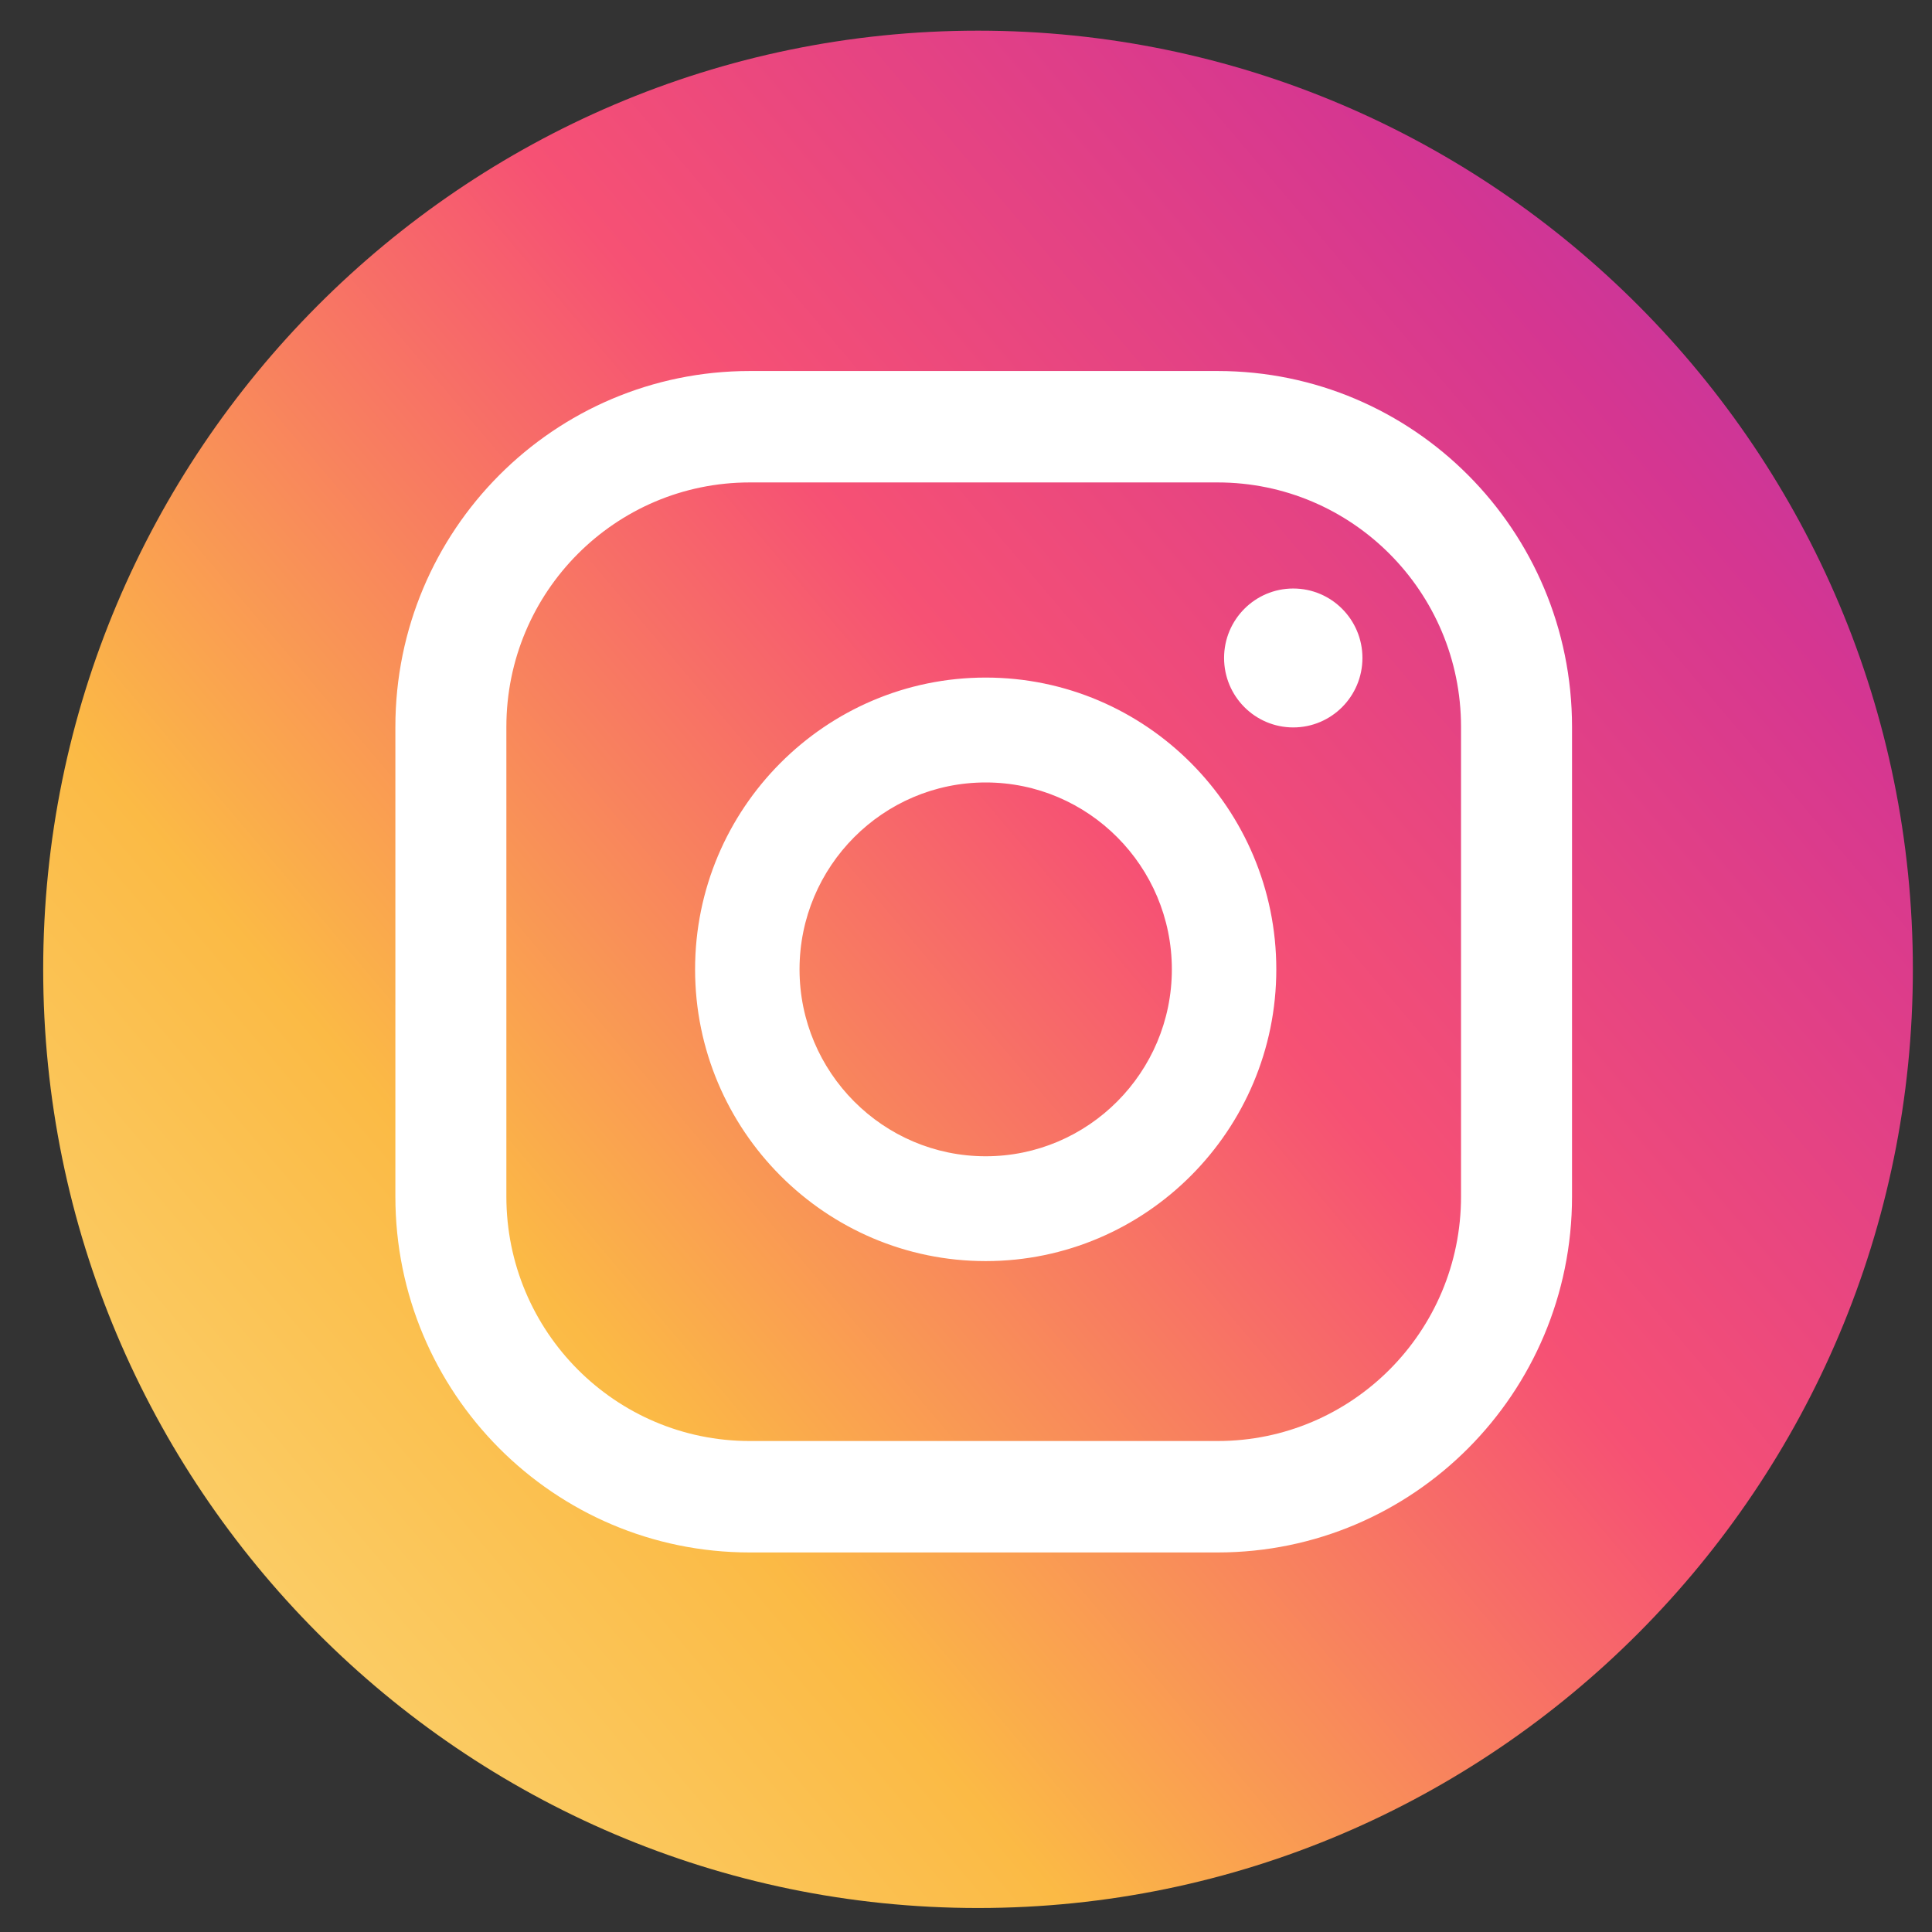 <svg width="31" height="31" viewBox="0 0 31 31" fill="none" xmlns="http://www.w3.org/2000/svg">
<rect x="0" y="0" width="31" height="31" fill="#333333" stroke="none"/>
<path d="M28.818 15.425C28.818 22.712 22.936 28.618 15.679 28.618C8.423 28.618 2.541 22.712 2.541 15.425C2.541 8.139 8.423 2.233 15.679 2.233C22.936 2.233 28.818 8.139 28.818 15.425Z" fill="white"/>
<path d="M15.693 30.615C7.422 30.615 0.693 23.858 0.693 15.554C0.693 7.249 7.422 0.492 15.693 0.492C23.964 0.492 30.693 7.249 30.693 15.554C30.693 23.858 23.964 30.615 15.693 30.615ZM20.751 9.443C20.138 9.443 19.641 9.942 19.641 10.557C19.641 11.173 20.138 11.672 20.751 11.672C21.364 11.672 21.861 11.173 21.861 10.557C21.861 9.942 21.364 9.443 20.751 9.443ZM15.816 10.872C13.245 10.872 11.153 12.972 11.153 15.554C11.153 18.135 13.245 20.235 15.816 20.235C18.387 20.235 20.479 18.135 20.479 15.554C20.479 12.972 18.387 10.872 15.816 10.872ZM15.816 18.553C14.169 18.553 12.829 17.207 12.829 15.554C12.829 13.9 14.169 12.555 15.816 12.555C17.463 12.555 18.803 13.9 18.803 15.554C18.803 17.207 17.463 18.553 15.816 18.553ZM25.224 11.663C25.224 8.509 22.678 5.953 19.537 5.953H12.031C8.89 5.953 6.344 8.509 6.344 11.663V19.2C6.344 22.354 8.89 24.91 12.031 24.91H19.537C22.678 24.91 25.224 22.354 25.224 19.2V11.663ZM23.443 19.2C23.443 21.366 21.694 23.122 19.537 23.122H12.031C9.874 23.122 8.125 21.366 8.125 19.2V11.663C8.125 9.497 9.874 7.741 12.031 7.741H19.537C21.694 7.741 23.443 9.497 23.443 11.663V19.2Z" fill="url(#paint0_linear)"/>
<defs>
<linearGradient id="paint0_linear" x1="-1.4" y1="30.168" x2="51.265" y2="-14.493" gradientUnits="userSpaceOnUse">
<stop stop-color="#FBE189"/>
<stop offset="0.2" stop-color="#FBBA45"/>
<stop offset="0.369" stop-color="#F65174"/>
<stop offset="0.522" stop-color="#D53691"/>
<stop offset="0.729" stop-color="#8E39CE"/>
<stop offset="1" stop-color="#5A4EE8"/>
</linearGradient>
</defs>
</svg>
